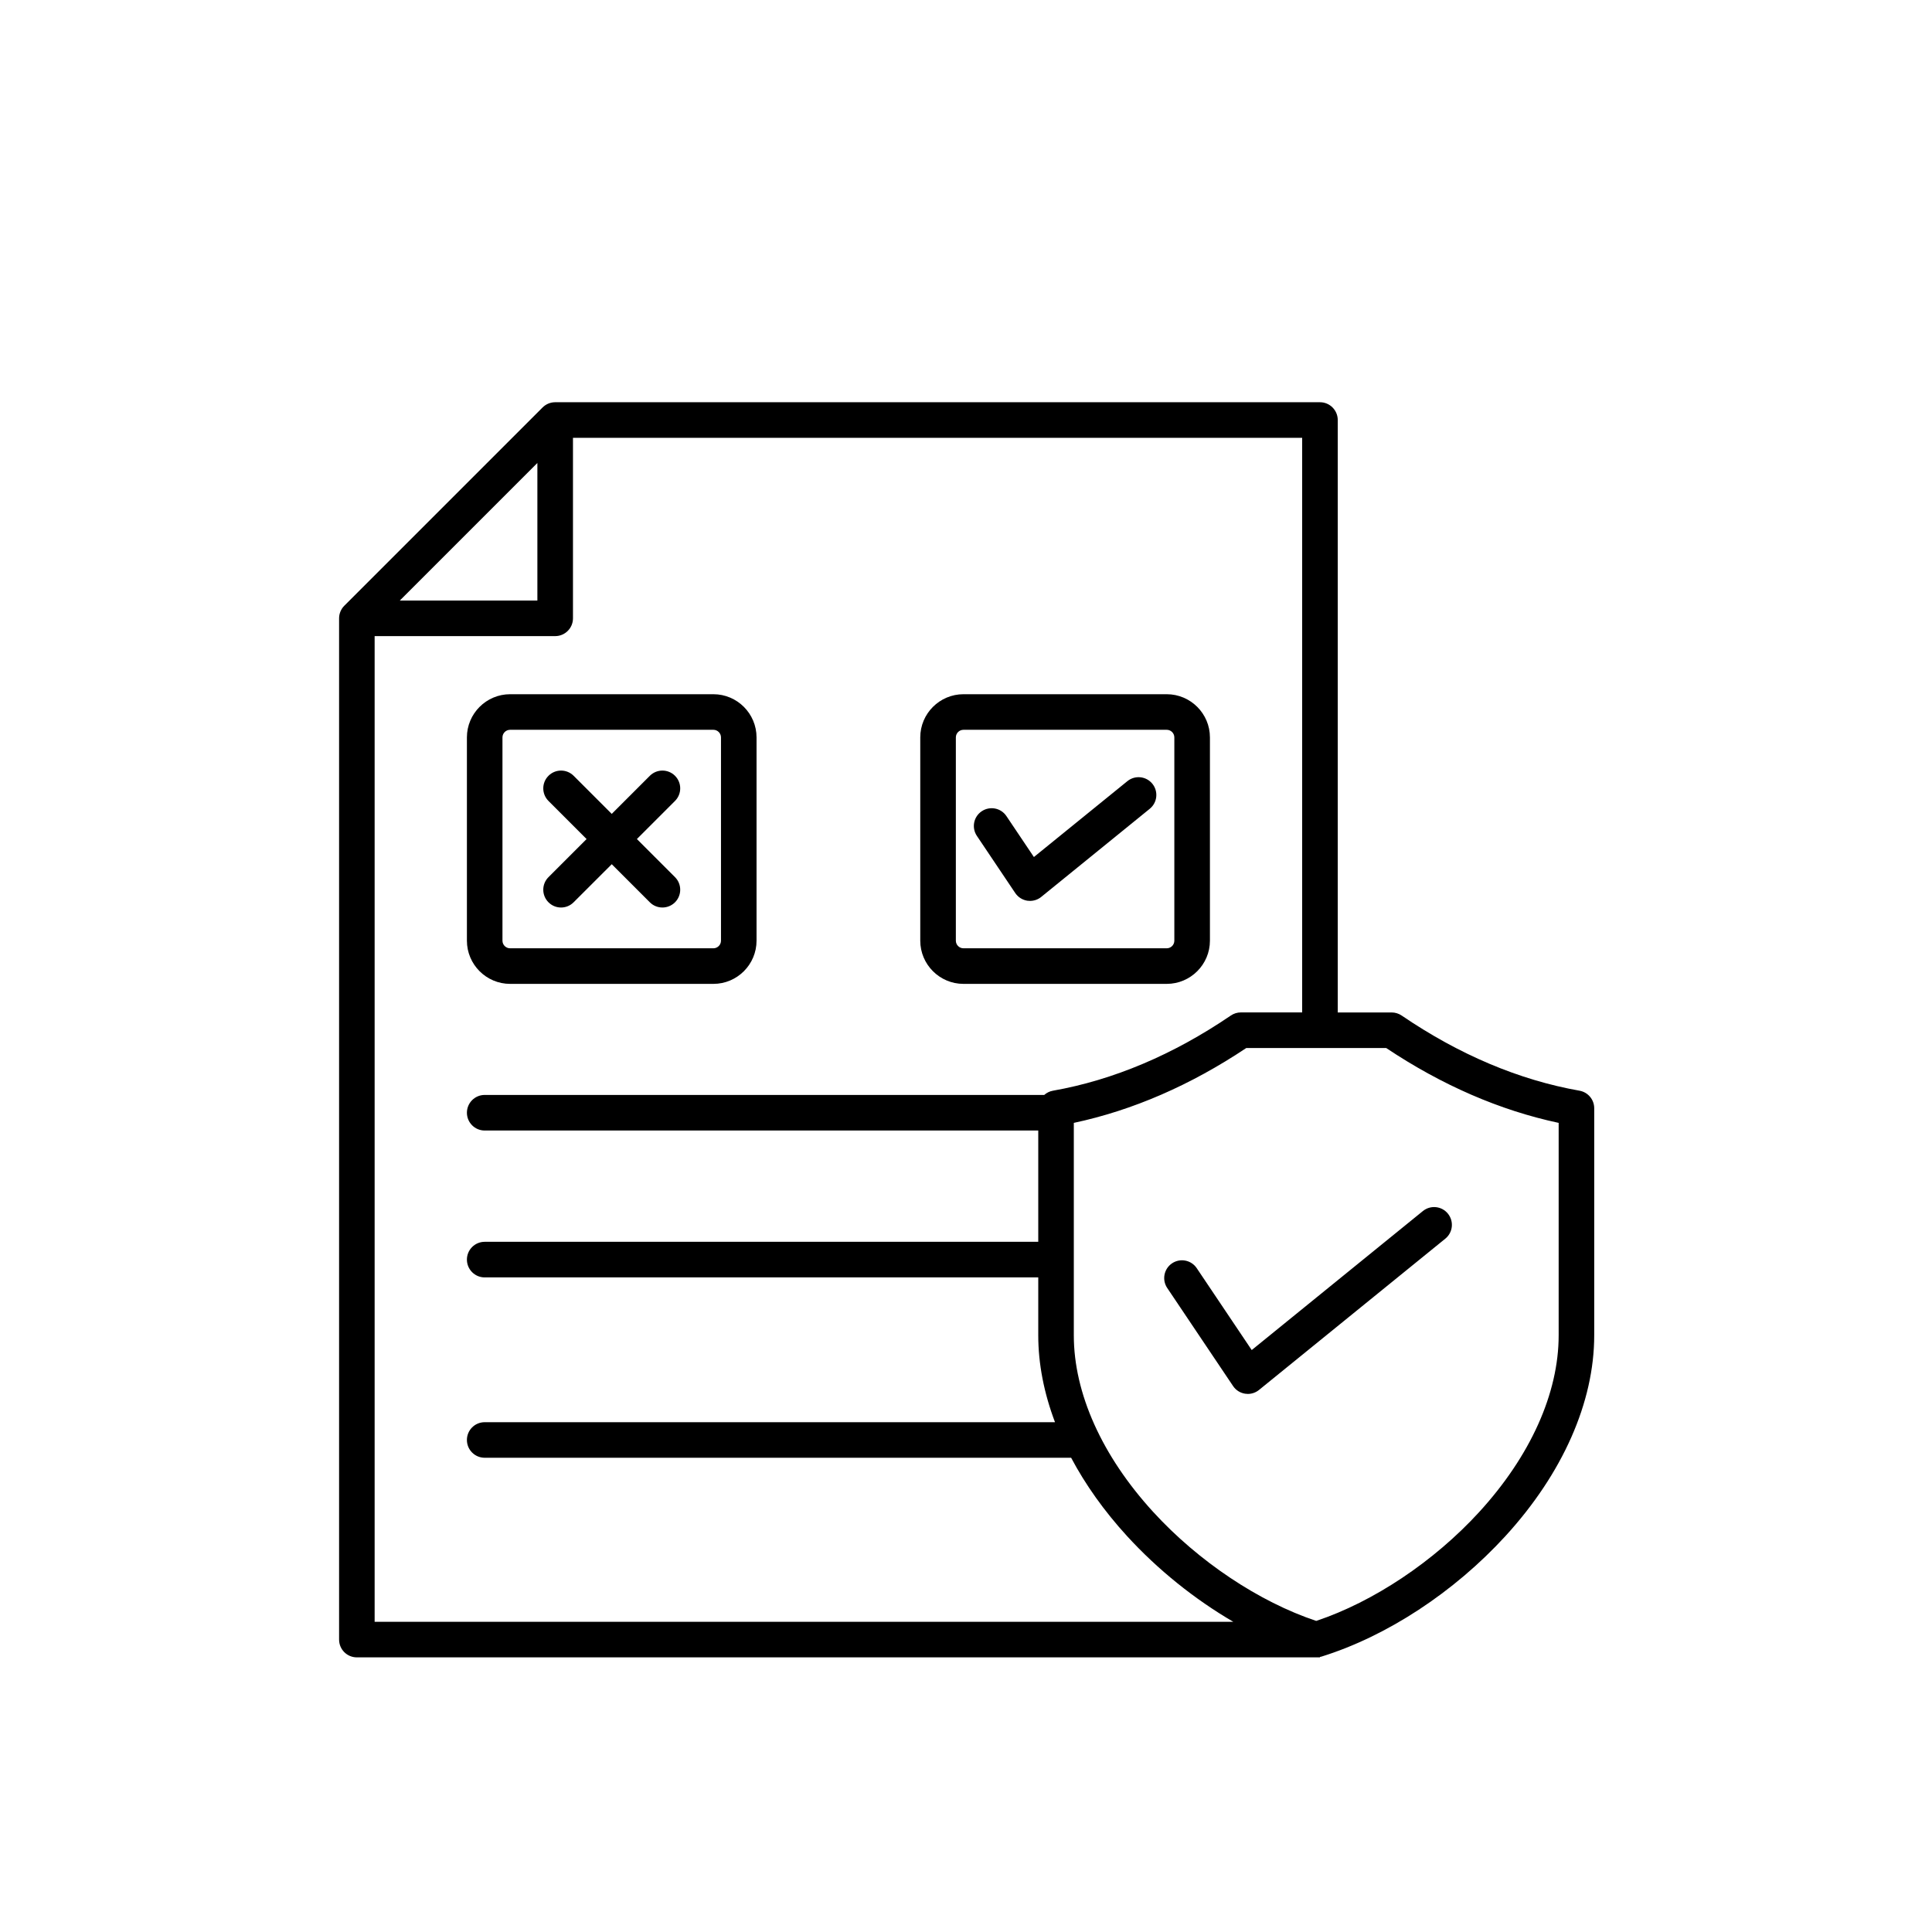 <svg xmlns="http://www.w3.org/2000/svg" xmlns:xlink="http://www.w3.org/1999/xlink" width="300" zoomAndPan="magnify" viewBox="0 0 224.88 225" height="300" preserveAspectRatio="xMidYMid meet" version="1.0"><defs><clipPath id="f59e541790"><path d="M 39.43 46.844 L 185.602 46.844 L 185.602 193.02 L 39.43 193.02 Z M 39.43 46.844 " clip-rule="nonzero"/></clipPath></defs><g clip-path="url(#f59e541790)"><path fill="#000000" d="M 63.816 102.152 L 68.254 97.715 L 63.816 93.277 C 63.008 92.469 63.008 91.156 63.816 90.348 C 64.625 89.539 65.934 89.539 66.746 90.348 L 71.184 94.785 L 75.621 90.348 C 76.43 89.539 77.742 89.539 78.551 90.348 C 79.359 91.156 79.359 92.469 78.551 93.277 L 74.113 97.715 L 78.551 102.152 C 79.359 102.961 79.359 104.273 78.551 105.082 C 78.145 105.488 77.613 105.688 77.086 105.688 C 76.555 105.688 76.023 105.488 75.621 105.082 L 71.184 100.645 L 66.742 105.082 C 65.934 105.891 64.625 105.891 63.816 105.082 C 63.008 104.273 63.008 102.961 63.816 102.152 Z M 54.316 109.551 L 54.316 85.879 C 54.316 83.105 56.574 80.848 59.348 80.848 L 83.02 80.848 C 85.793 80.848 88.047 83.105 88.047 85.879 L 88.047 109.551 C 88.047 112.324 85.793 114.582 83.02 114.582 L 59.348 114.582 C 56.574 114.582 54.316 112.324 54.316 109.551 Z M 58.457 109.551 C 58.457 110.039 58.855 110.438 59.348 110.438 L 83.02 110.438 C 83.508 110.438 83.906 110.039 83.906 109.551 L 83.906 85.879 C 83.906 85.391 83.508 84.992 83.02 84.992 L 59.348 84.992 C 58.855 84.992 58.457 85.391 58.457 85.879 Z M 118.176 104.004 C 118.5 104.484 119.012 104.809 119.586 104.898 C 119.688 104.91 119.793 104.918 119.895 104.918 C 120.367 104.918 120.828 104.758 121.199 104.457 L 133.84 94.191 C 134.73 93.469 134.863 92.164 134.145 91.277 C 133.422 90.387 132.117 90.254 131.23 90.977 L 120.348 99.809 L 117.145 95.039 C 116.508 94.09 115.223 93.84 114.273 94.477 C 113.32 95.113 113.07 96.398 113.707 97.348 Z M 107.113 109.551 L 107.113 85.879 C 107.113 83.105 109.371 80.848 112.145 80.848 L 135.816 80.848 C 138.59 80.848 140.848 83.105 140.848 85.879 L 140.848 109.551 C 140.848 112.324 138.59 114.582 135.816 114.582 L 112.145 114.582 C 109.371 114.582 107.113 112.324 107.113 109.551 Z M 111.258 109.551 C 111.258 110.039 111.656 110.438 112.145 110.438 L 135.816 110.438 C 136.305 110.438 136.703 110.039 136.703 109.551 L 136.703 85.879 C 136.703 85.391 136.305 84.992 135.816 84.992 L 112.145 84.992 C 111.656 84.992 111.258 85.391 111.258 85.879 Z M 139.312 147.691 C 138.676 146.742 137.387 146.488 136.438 147.125 C 135.488 147.762 135.238 149.051 135.875 150 L 143.543 161.418 C 143.867 161.902 144.379 162.227 144.953 162.312 C 145.055 162.328 145.16 162.336 145.262 162.336 C 145.734 162.336 146.195 162.172 146.566 161.871 L 168.262 144.254 C 169.148 143.535 169.285 142.23 168.562 141.34 C 167.844 140.453 166.539 140.316 165.648 141.039 L 145.715 157.227 Z M 185.602 129.062 L 185.602 155.516 C 185.602 163.301 181.93 171.602 175.266 178.887 C 169.27 185.434 161.465 190.551 153.844 192.926 C 153.785 192.941 153.723 192.953 153.664 192.965 L 153.664 193.016 L 153.23 193.016 C 153.23 193.016 153.23 193.02 153.227 193.02 C 153.227 193.02 153.227 193.016 153.223 193.016 L 41.5 193.016 C 40.355 193.016 39.43 192.09 39.43 190.945 L 39.43 72.012 C 39.43 71.461 39.648 70.934 40.035 70.547 L 63.129 47.453 C 63.52 47.062 64.047 46.844 64.594 46.844 L 153.664 46.844 C 154.805 46.844 155.734 47.773 155.734 48.918 L 155.734 117.91 L 162.008 117.91 C 162.422 117.91 162.828 118.035 163.172 118.266 C 169.887 122.836 176.855 125.781 183.891 127.023 C 184.879 127.199 185.602 128.059 185.602 129.062 Z M 46.5 69.941 L 62.523 69.941 L 62.523 53.918 Z M 43.57 188.875 L 143.57 188.875 C 139.078 186.254 134.805 182.836 131.191 178.887 C 128.531 175.977 126.348 172.906 124.684 169.77 L 56.387 169.77 C 55.242 169.77 54.316 168.844 54.316 167.699 C 54.316 166.555 55.242 165.629 56.387 165.629 L 122.805 165.629 C 121.523 162.242 120.855 158.832 120.855 155.516 L 120.855 148.766 L 56.387 148.766 C 55.242 148.766 54.316 147.836 54.316 146.691 C 54.316 145.551 55.242 144.621 56.387 144.621 L 120.855 144.621 L 120.855 131.66 L 56.387 131.66 C 55.242 131.66 54.316 130.73 54.316 129.59 C 54.316 128.445 55.242 127.516 56.387 127.516 L 121.551 127.516 C 121.828 127.27 122.176 127.09 122.566 127.023 C 129.598 125.781 136.57 122.836 143.285 118.266 C 143.629 118.031 144.035 117.906 144.449 117.906 L 151.59 117.906 L 151.59 50.988 L 66.668 50.988 L 66.668 72.012 C 66.668 73.156 65.738 74.082 64.594 74.082 L 43.57 74.082 Z M 181.461 130.77 C 174.617 129.312 167.871 126.387 161.375 122.051 L 145.082 122.051 C 138.586 126.387 131.84 129.312 124.996 130.77 L 124.996 155.516 C 124.996 162.262 128.281 169.57 134.25 176.09 C 139.52 181.848 146.57 186.551 153.227 188.77 C 159.887 186.551 166.938 181.848 172.207 176.09 C 178.172 169.57 181.461 162.262 181.461 155.516 Z M 181.461 130.77 " fill-opacity="1" fill-rule="nonzero"/></g></svg>